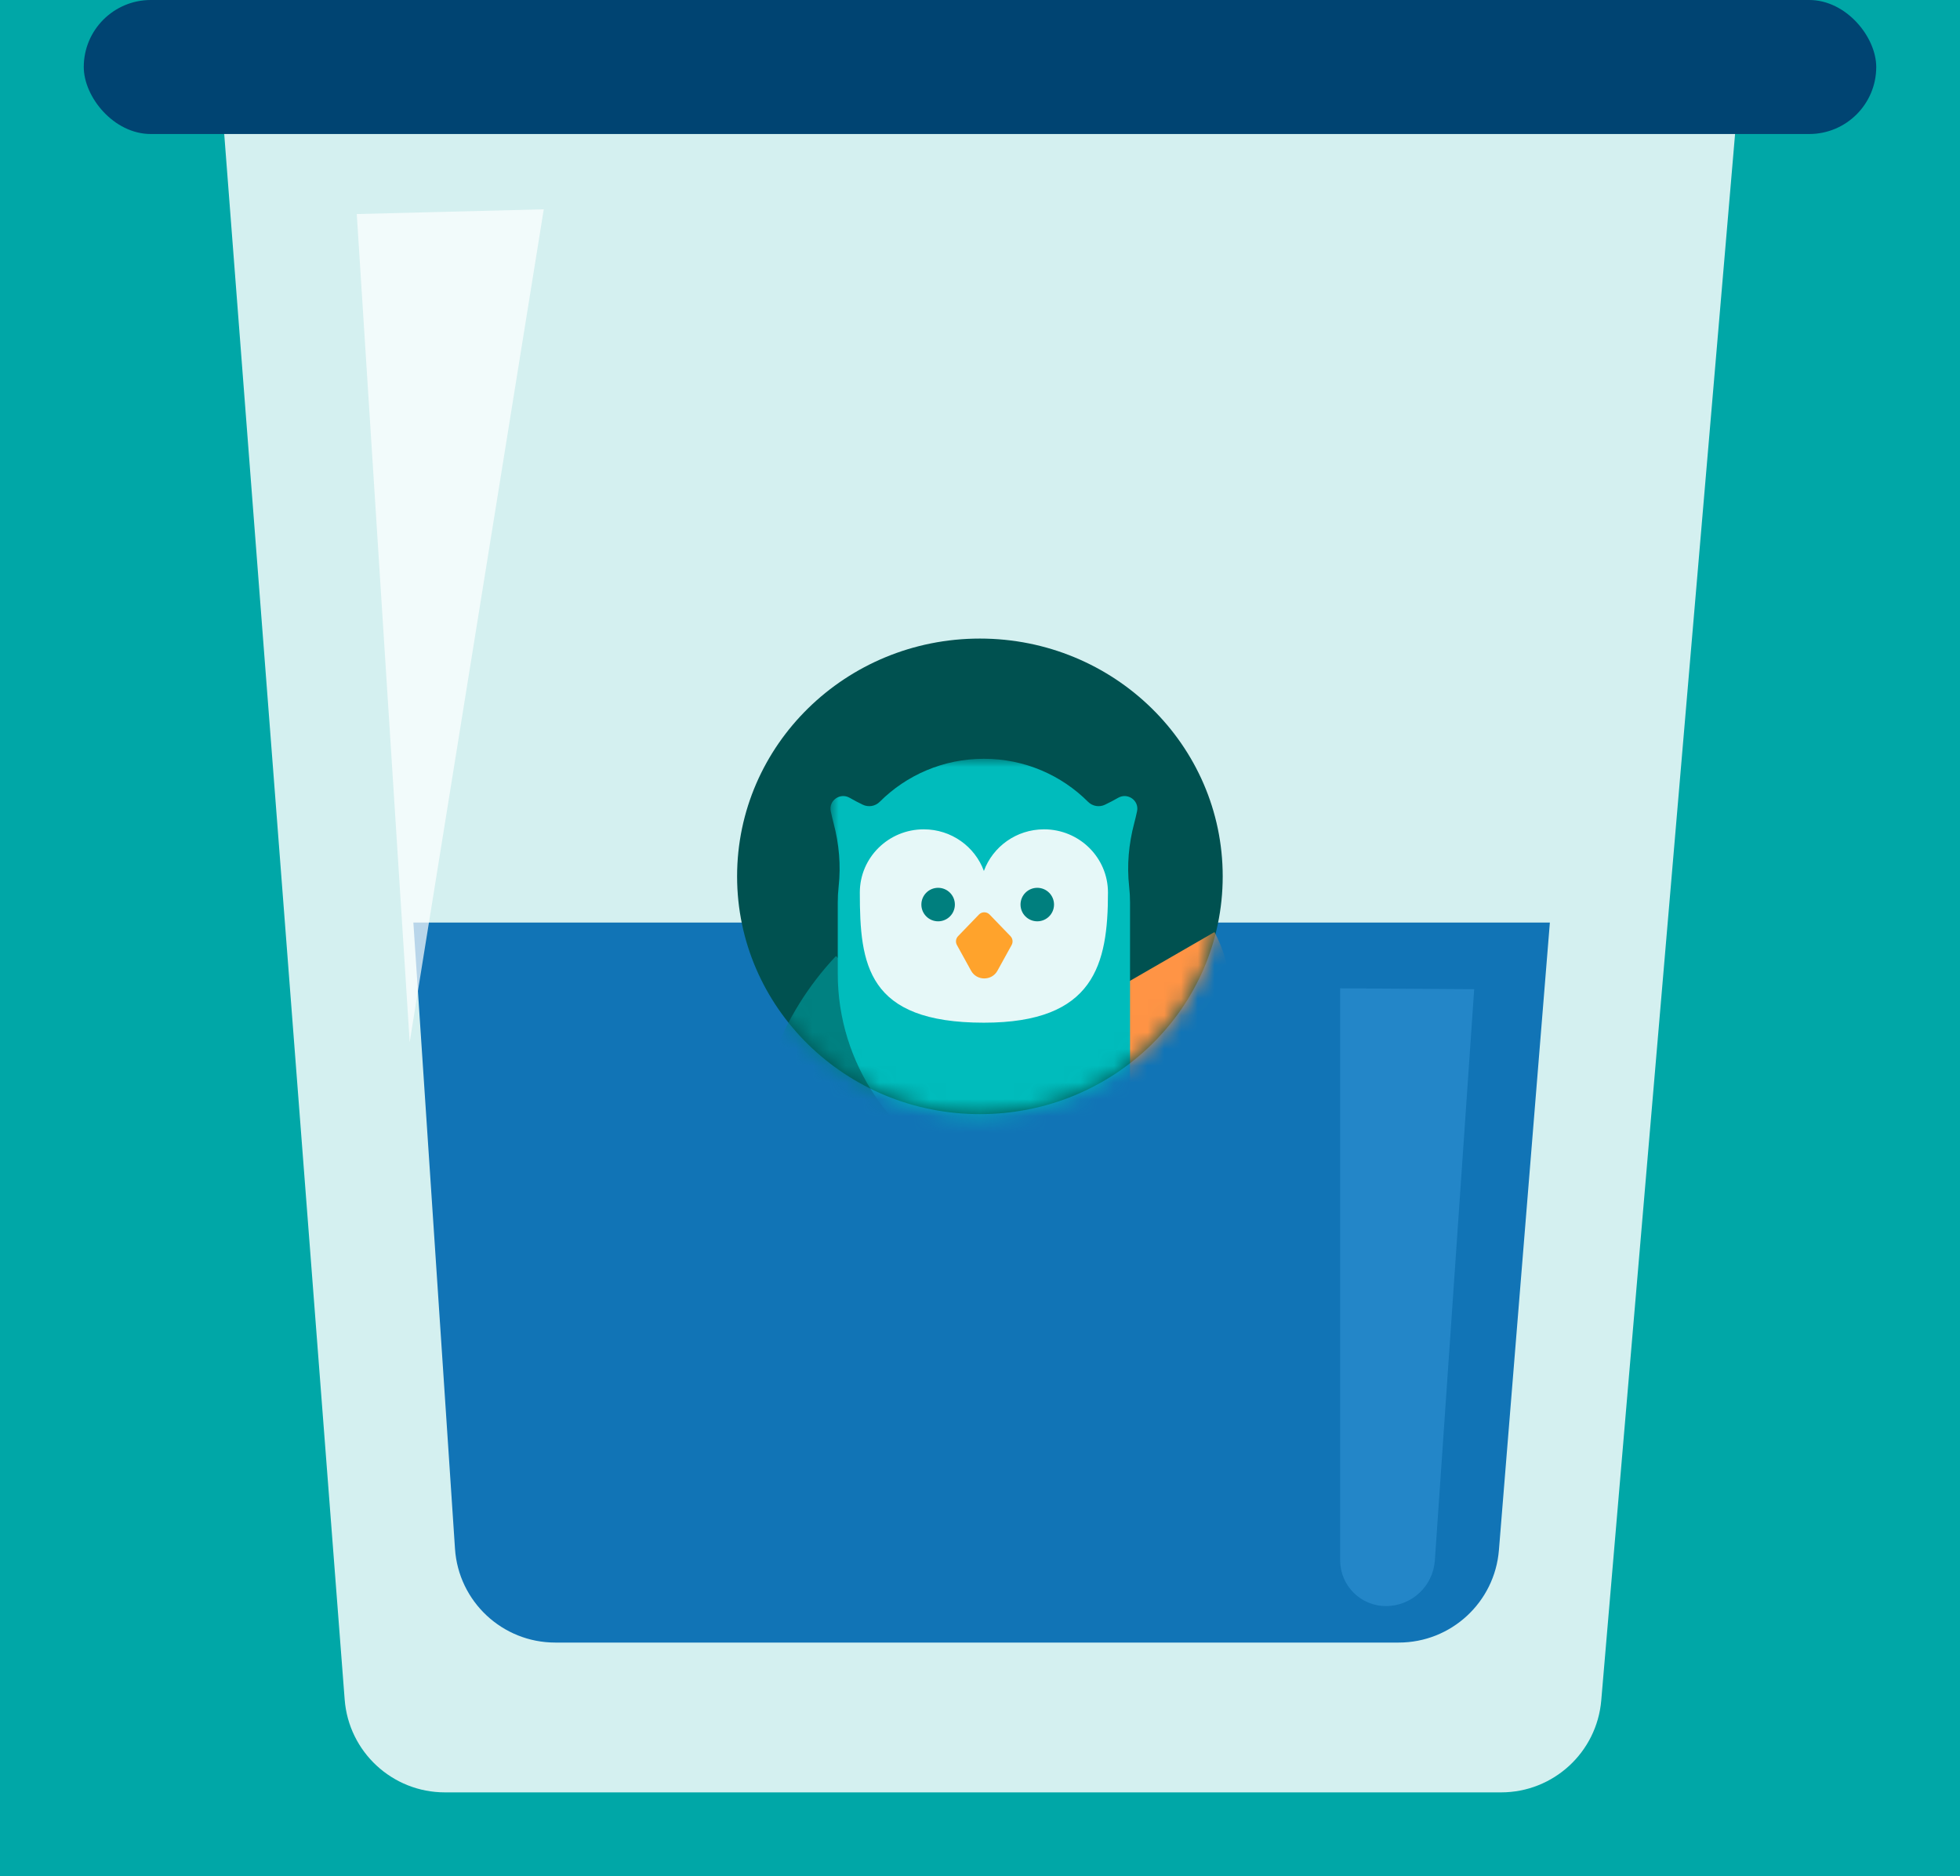 <?xml version="1.0" encoding="UTF-8"?>
<svg width="117px" height="112px" viewBox="0 0 117 112" version="1.1" xmlns="http://www.w3.org/2000/svg" xmlns:xlink="http://www.w3.org/1999/xlink">
    <!-- Generator: Sketch 53.2 (72643) - https://sketchapp.com -->
    <title>Bucket/Income/50%</title>
    <desc>Created with Sketch.</desc>
    <defs>
        <filter x="-41.4%" y="-40.0%" width="182.8%" height="180.0%" filterUnits="objectBoundingBox" id="filter-1">
            <feOffset dx="0" dy="2" in="SourceAlpha" result="shadowOffsetOuter1"></feOffset>
            <feGaussianBlur stdDeviation="2" in="shadowOffsetOuter1" result="shadowBlurOuter1"></feGaussianBlur>
            <feColorMatrix values="0 0 0 0 0.337   0 0 0 0 0.337   0 0 0 0 0.337  0 0 0 0.5 0" type="matrix" in="shadowBlurOuter1" result="shadowMatrixOuter1"></feColorMatrix>
            <feMerge>
                <feMergeNode in="shadowMatrixOuter1"></feMergeNode>
                <feMergeNode in="SourceGraphic"></feMergeNode>
            </feMerge>
        </filter>
        <ellipse id="path-2" cx="14.494" cy="14.195" rx="14.494" ry="14.195"></ellipse>
        <polygon id="path-4" points="0 0 20.546 0 20.546 26.363 0 26.363"></polygon>
    </defs>
    <g id="Bucket/Income/50%" stroke="none" stroke-width="1" fill="none" fill-rule="evenodd">
        <rect fill="#00A7A7" x="0" y="0" width="117" height="112"></rect>
        <g id="Group-2" transform="translate(5, 0)">
            <path d="M8,3 L99,3 L90.585,101.511 C90.319,104.615 87.722,107 84.606,107 L21.557,107 C18.422,107 15.815,104.586 15.575,101.46 L8,3 Z" id="Path-4" fill="#FFFFFF" opacity="0.83"></path>
            <path d="M19.675,55.073 L87.518,55.073 L84.476,92.542 C84.223,95.657 81.621,98.057 78.496,98.057 L28.146,98.057 C24.987,98.057 22.369,95.607 22.16,92.455 L19.675,55.073 Z" id="Path-4" fill="#1174B6"></path>
            <path d="M75,59 L83,59.052 L80.652,93.153 C80.546,94.688 79.271,95.879 77.732,95.879 L77.732,95.879 C76.223,95.879 75,94.655 75,93.146 L75,59 Z" id="Path-4" fill="#2386C8"></path>
            <rect id="Rectangle" fill="#004472" x="0" y="0" width="107" height="8" rx="4"></rect>
            <g id="Group-5-Copy" filter="url(#filter-1)" transform="translate(39, 36)">
                <g id="Group-12">
                    <g id="Group-4">
                        <g id="Group-9" transform="translate(0, 0.121)">
                            <mask id="mask-3" fill="white">
                                <use xlink:href="#path-2"></use>
                            </mask>
                            <use id="Mask" fill="#005150" xlink:href="#path-2"></use>
                            <g mask="url(#mask-3)" id="Group-8">
                                <g transform="translate(-6.69, 7.176)">
                                    <g>
                                        <path d="M1.123,21.995 L37.262,21.995 C36.972,31.693 28.993,39.466 19.193,39.466 C9.392,39.466 1.413,31.693 1.123,21.995 Z" id="Combined-Shape-Copy-2" fill="#008181" transform="translate(19.193, 30.73) rotate(-315) translate(-19.193, -30.73) "></path>
                                        <g id="Group-7" transform="translate(12.264, 0)">
                                            <g id="Group-6">
                                                <path d="M9.719,13.883 L25.958,13.883 C25.833,18.212 22.246,21.683 17.839,21.683 C13.432,21.683 9.844,18.212 9.719,13.883 Z" id="Combined-Shape-Copy" fill="#FF9445" transform="translate(17.839, 17.783) rotate(-30) translate(-17.839, -17.783) "></path>
                                                <g id="Group">
                                                    <g id="Group-3">
                                                        <mask id="mask-5" fill="white">
                                                            <use xlink:href="#path-4"></use>
                                                        </mask>
                                                        <g id="Clip-2"></g>
                                                        <path d="M17.882,24.959 L17.882,8.576 C17.882,8.259 17.864,7.947 17.83,7.639 C17.688,6.368 17.803,5.087 18.131,3.85 C18.192,3.62 18.248,3.381 18.301,3.134 C18.437,2.497 17.747,2.003 17.174,2.329 C16.917,2.476 16.65,2.618 16.383,2.744 C16.044,2.905 15.641,2.834 15.377,2.57 C13.793,0.985 11.591,0 9.158,0 C6.725,0 4.524,0.985 2.94,2.569 C2.676,2.834 2.273,2.905 1.933,2.744 C1.667,2.617 1.401,2.476 1.144,2.329 C0.572,2.003 -0.119,2.497 0.017,3.134 C0.07,3.38 0.126,3.617 0.186,3.845 C0.513,5.082 0.629,6.363 0.487,7.633 C0.452,7.943 0.434,8.257 0.434,8.576 L0.434,12.821 C0.434,18.218 3.72,22.871 8.426,24.959 L2.169,24.959 L20.546,24.959 L17.882,24.959 Z" id="Fill-1" fill="#00BCBC" mask="url(#mask-5)"></path>
                                                    </g>
                                                    <path d="M12.748,4.212 C11.096,4.212 9.69,5.248 9.158,6.697 C8.626,5.248 7.22,4.212 5.569,4.212 C3.461,4.212 1.752,5.9 1.752,7.983 C1.752,12.275 2.171,15.755 9.158,15.755 C15.757,15.755 16.565,12.275 16.565,7.983 C16.565,5.9 14.855,4.212 12.748,4.212" id="Fill-4" fill="#FFFFFF" opacity="0.901"></path>
                                                </g>
                                            </g>
                                        </g>
                                    </g>
                                </g>
                            </g>
                        </g>
                    </g>
                    <path d="M15.54,19.952 L16.388,18.415 C16.483,18.244 16.455,18.028 16.32,17.888 L15.072,16.595 C14.9,16.417 14.609,16.417 14.438,16.595 L13.19,17.888 C13.055,18.028 13.027,18.244 13.122,18.415 L13.969,19.952 C14.306,20.563 15.204,20.563 15.54,19.952" id="Fill-10" fill="#FFA32C"></path>
                </g>
                <g id="Group-14" transform="translate(11, 15)" fill="#007F7E">
                    <circle id="Oval-7" cx="6.919" cy="1" r="1"></circle>
                    <circle id="Oval-7-Copy" cx="1" cy="1" r="1"></circle>
                </g>
            </g>
            <polygon id="Rectangle" fill-opacity="0.704" fill="#FFFFFF" transform="translate(23.441, 37.109) rotate(-4) translate(-23.441, -37.109) " points="18.011 12.339 29.167 12.835 17.714 61.878"></polygon>
        </g>
    </g>
</svg>